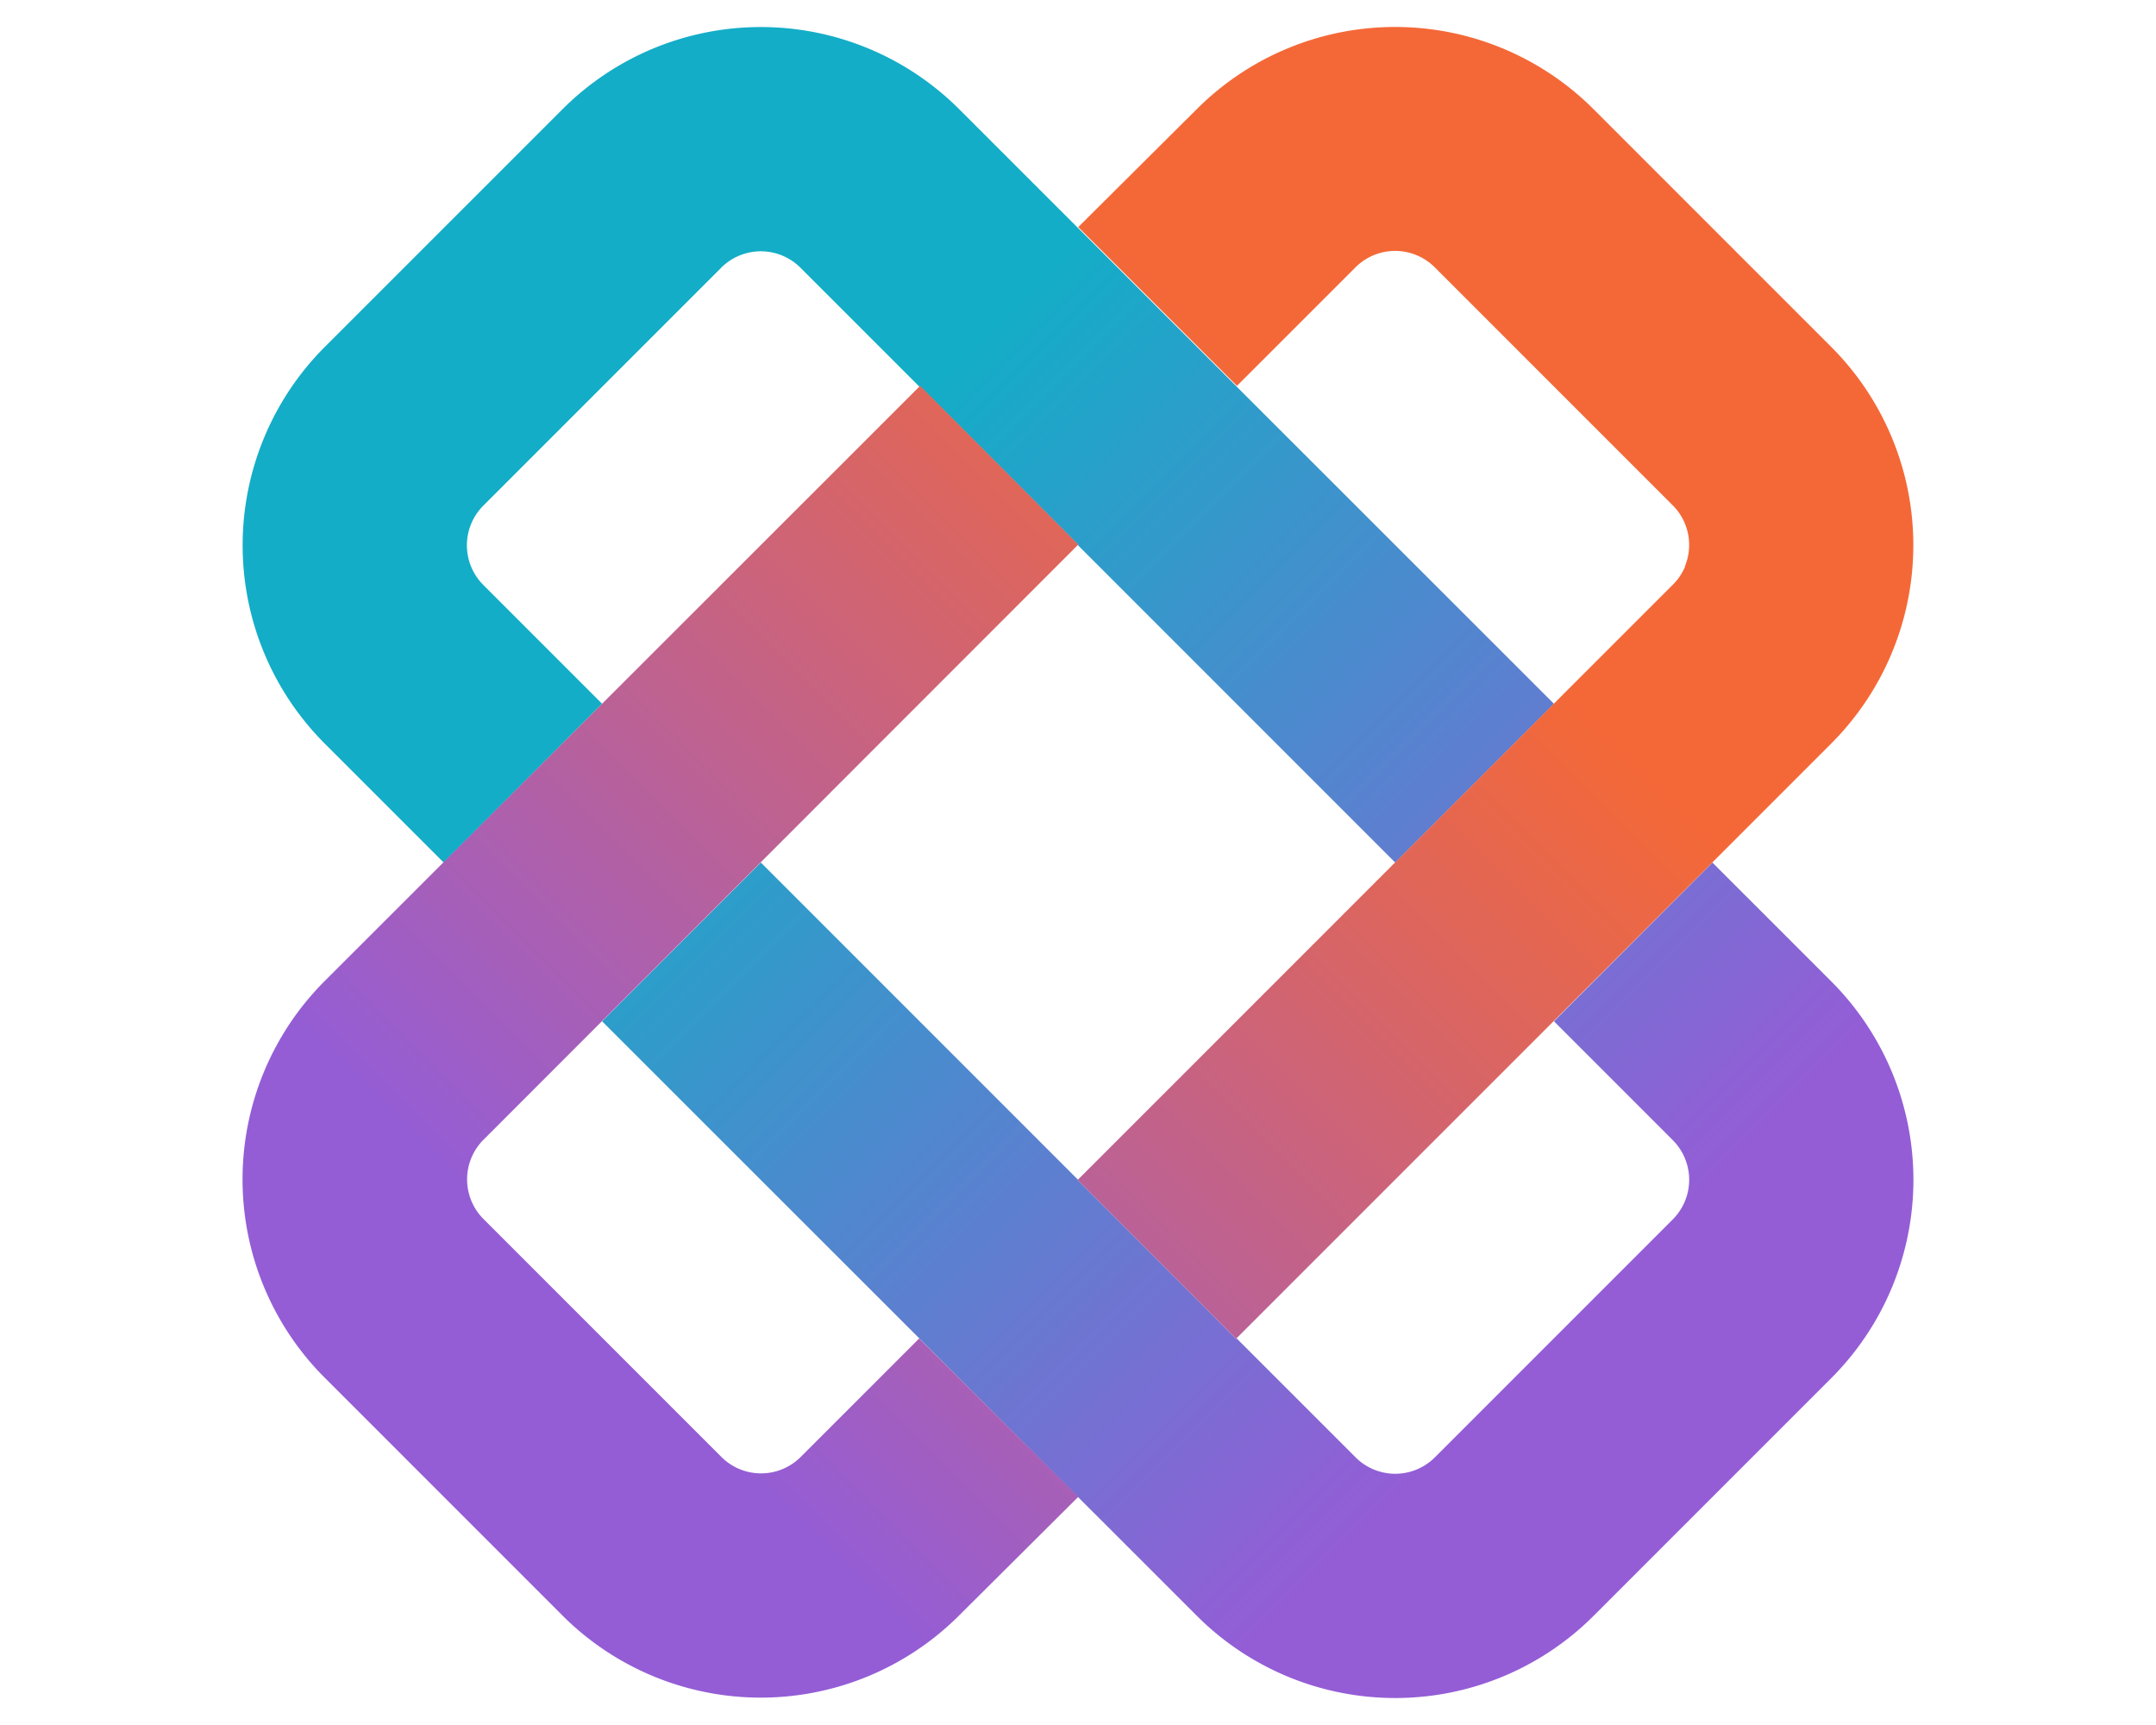 <svg width="160" height="128" viewBox="0 0 160 128" fill="none" xmlns="http://www.w3.org/2000/svg"><path d="M58.058 18.966c.505.21.964.517 1.35.904l8.814 8.813.044-.022 11.76 11.78-.023.023 23.539 23.539 11.781-11.78L71.167 8.088a20.815 20.815 0 0 0-29.407 0l-17.671 17.67a20.815 20.815 0 0 0 0 29.408l8.835 8.836 11.759-11.78-8.813-8.814a4.163 4.163 0 0 1 0-5.89l17.649-17.65a4.161 4.161 0 0 1 4.539-.903z" fill="url(#paint0_linear)"/><path d="M100.597 108.136l-8.813-8.813-.045.022-11.758-11.78.022-.023-23.54-23.54-11.78 11.782 44.155 44.133a20.818 20.818 0 0 0 29.408 0l17.671-17.671a20.819 20.819 0 0 0 0-29.408l-8.836-8.835-11.758 11.78 8.813 8.814a4.174 4.174 0 0 1 1.221 2.945 4.172 4.172 0 0 1-1.221 2.945l-17.649 17.649a4.16 4.16 0 0 1-5.89 0z" fill="url(#paint1_linear)"/><path fill-rule="evenodd" clip-rule="evenodd" d="M125.059 42.029c-.221.509-.509.952-.886 1.328l-44.2 44.2 11.76 11.78L135.91 55.16a20.817 20.817 0 0 0 0-29.407L118.239 8.082a20.818 20.818 0 0 0-29.408 0l-8.813 8.769 11.78 11.78 8.792-8.79a4.16 4.16 0 0 1 5.89 0l17.649 17.648a4.16 4.16 0 0 1 .908 4.54h.022zm-65.635 66.078l8.791-8.791 11.803 11.758-8.858 8.814a20.817 20.817 0 0 1-29.407 0l-17.671-17.672a20.813 20.813 0 0 1 0-29.407l44.2-44.178 11.736 11.781-44.133 44.156a4.163 4.163 0 0 0 0 5.89l17.648 17.649a4.156 4.156 0 0 0 2.946 1.221 4.154 4.154 0 0 0 2.945-1.221z" fill="url(#paint2_linear)"/><defs><linearGradient id="paint0_linear" x1="47.894" y1="49.609" x2="106.576" y2="108.291" gradientUnits="userSpaceOnUse"><stop stop-color="#13ADC7"/><stop offset="1" stop-color="#945DD6"/></linearGradient><linearGradient id="paint1_linear" x1="47.894" y1="49.609" x2="106.576" y2="108.291" gradientUnits="userSpaceOnUse"><stop stop-color="#13ADC7"/><stop offset="1" stop-color="#945DD6"/></linearGradient><linearGradient id="paint2_linear" x1="103.239" y1="38.538" x2="43.466" y2="98.311" gradientUnits="userSpaceOnUse"><stop stop-color="#F46837"/><stop offset="1" stop-color="#945DD6"/></linearGradient></defs></svg>